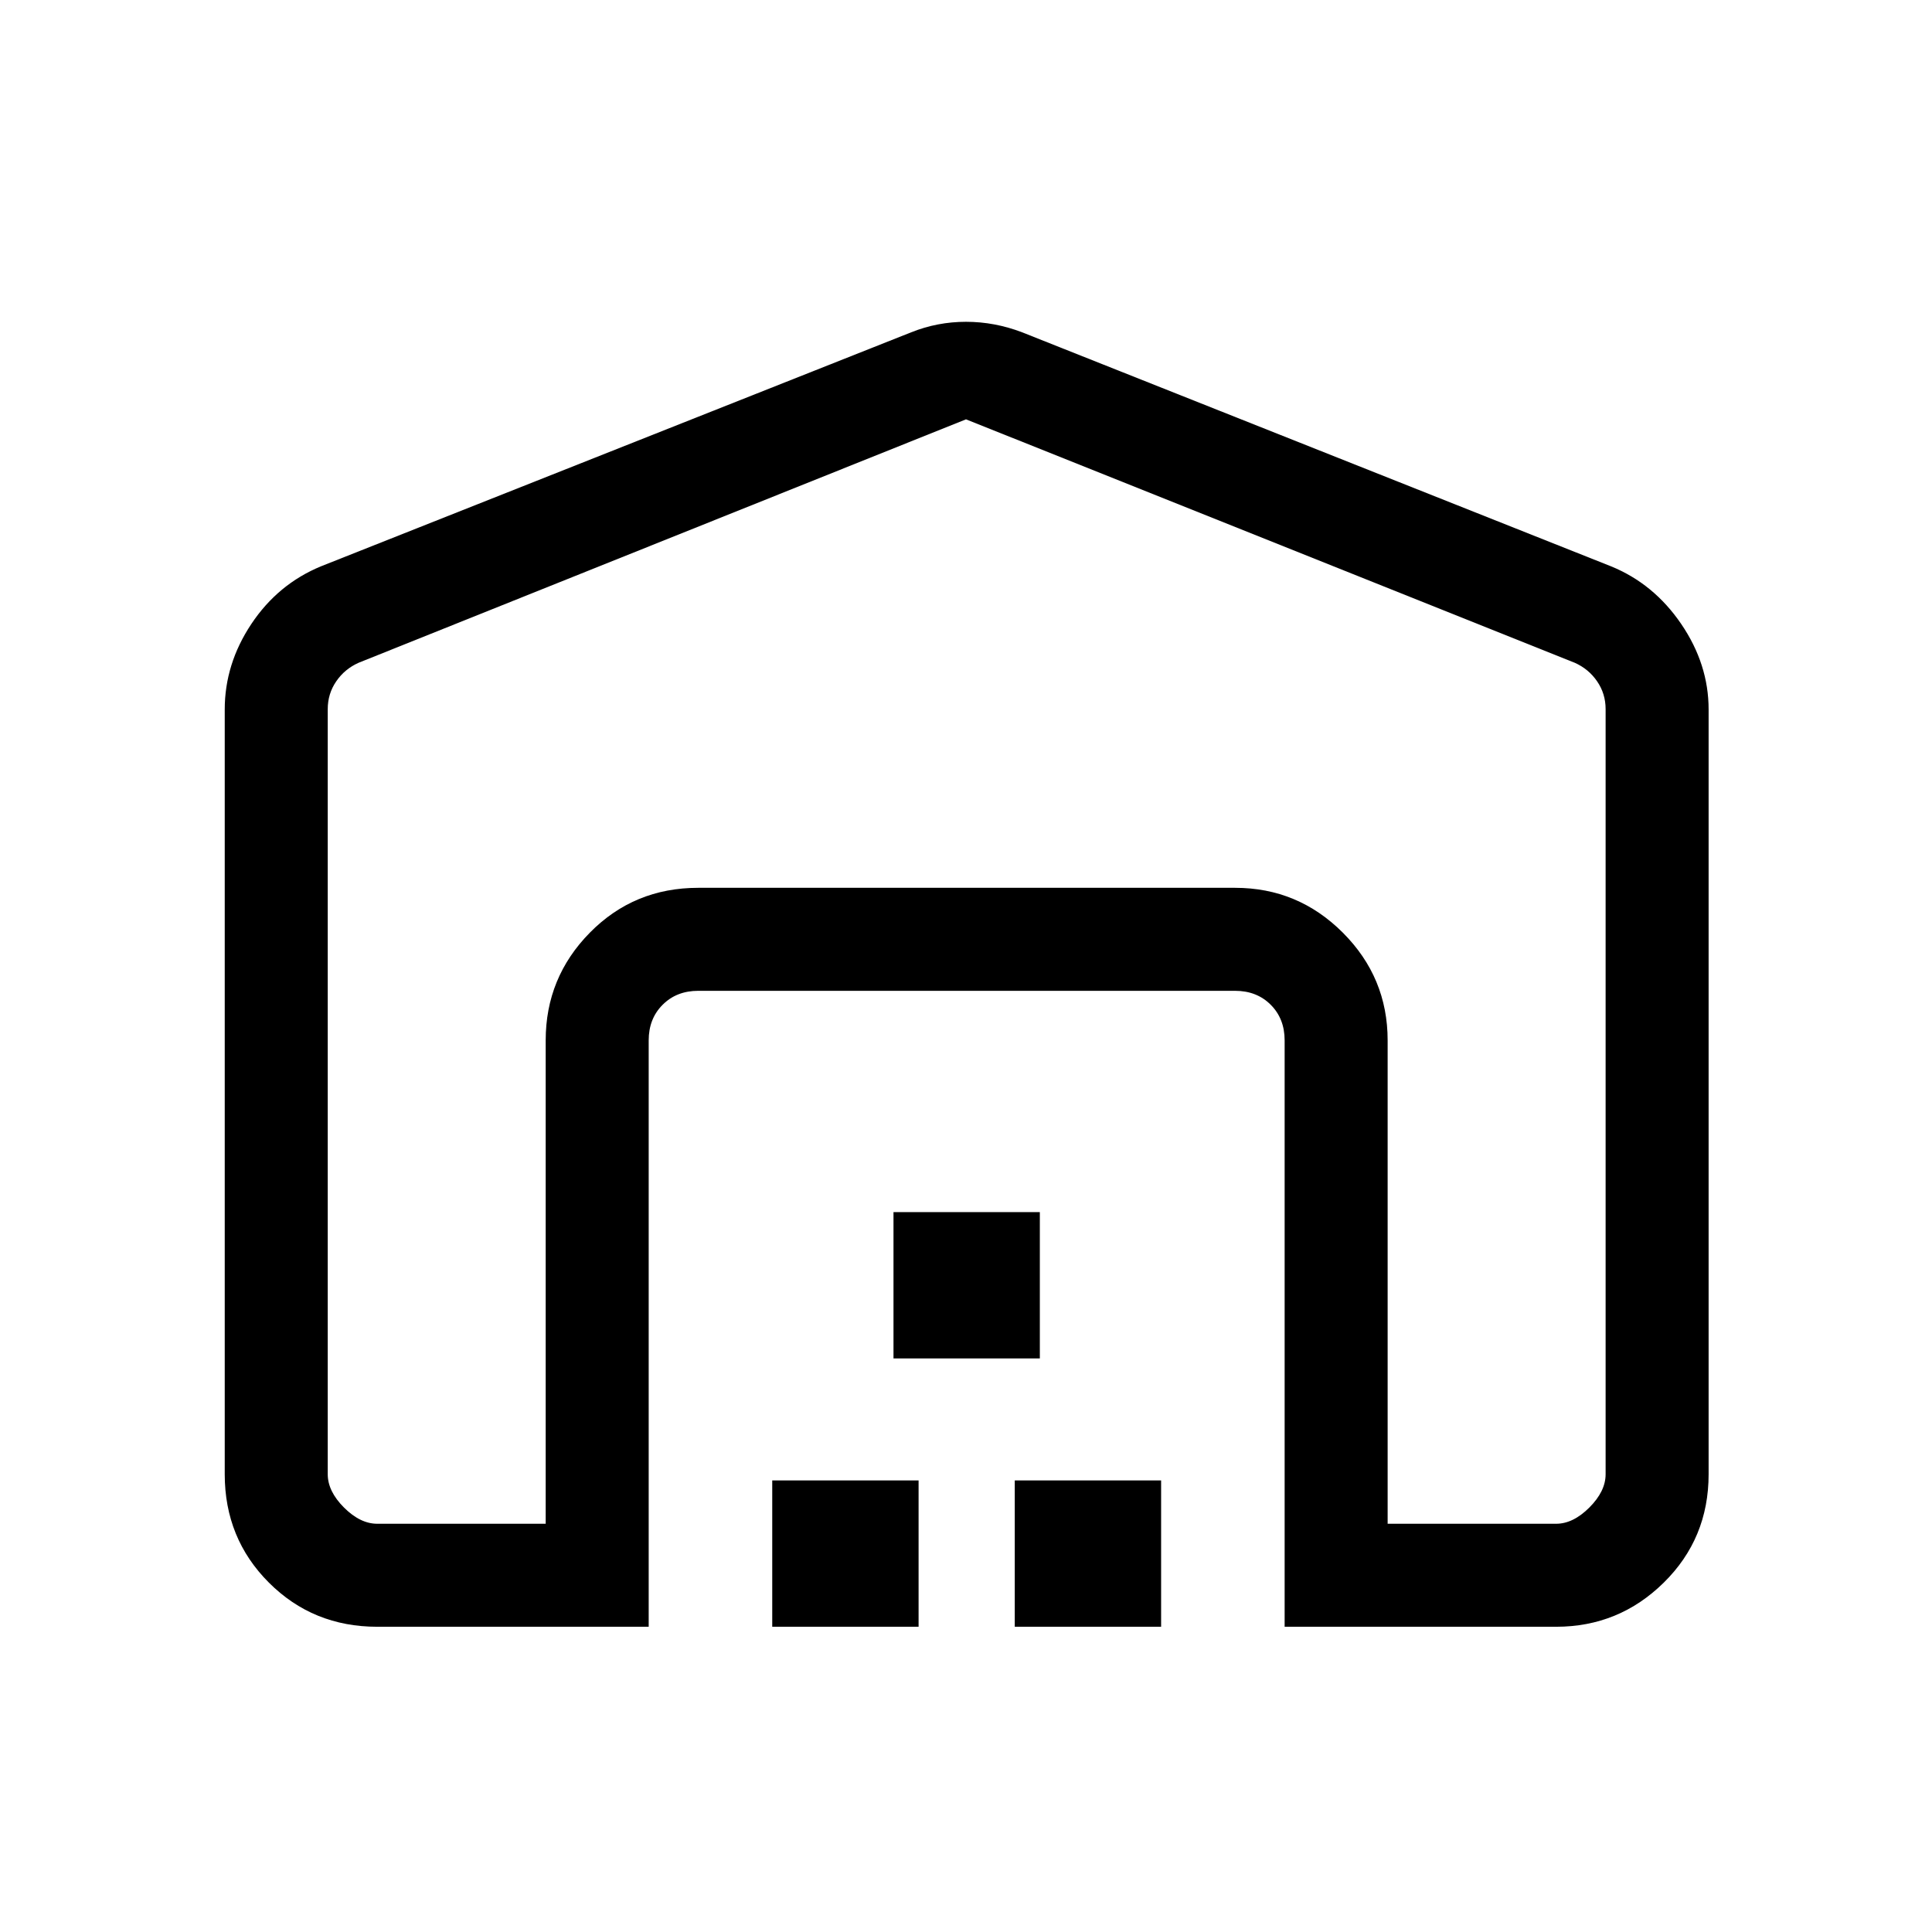 <svg xmlns="http://www.w3.org/2000/svg" height="40" viewBox="0 -960 960 960" width="40"><path d="M480-751.64 178.23-630.69q-6.92 3.07-11.15 9.23-4.23 6.15-4.23 13.84v380.16q0 8.46 8.07 16.54 8.08 8.07 16.54 8.07h83.69v-240.2q0-31.24 21.95-53.52 21.94-22.28 53.85-22.28h266.77q31.24 0 53.52 22.28 22.27 22.28 22.27 53.52v240.2h83.7q8.46 0 16.53-8.07 8.08-8.08 8.08-16.54v-380.16q0-7.69-4.23-13.84-4.23-6.16-11.15-9.23L480-751.64ZM111.67-227.46v-380q0-22.63 13.21-42.48 13.22-19.85 34.66-28.68l293.2-116.25q13.05-5.23 27.26-5.23t27.92 5.23l292.54 116.25q21.27 8.65 34.91 28.65 13.63 20 13.63 42.51v380q0 31.91-22.28 53.85-22.27 21.94-53.51 21.94H638.33v-291.38q0-10.77-6.92-17.69-6.92-6.93-17.69-6.93H346.95q-10.77 0-17.69 6.93-6.93 6.92-6.93 17.69v291.38H187.46q-31.91 0-53.85-21.94t-21.94-53.85Zm272.05 75.79v-72.71h72.72v72.71h-72.72ZM443.97-285v-72.72h72.72V-285h-72.72Zm60.26 133.33v-72.71h72.72v72.71h-72.72ZM346.95-518.85h266.77-266.77Z"/></svg>